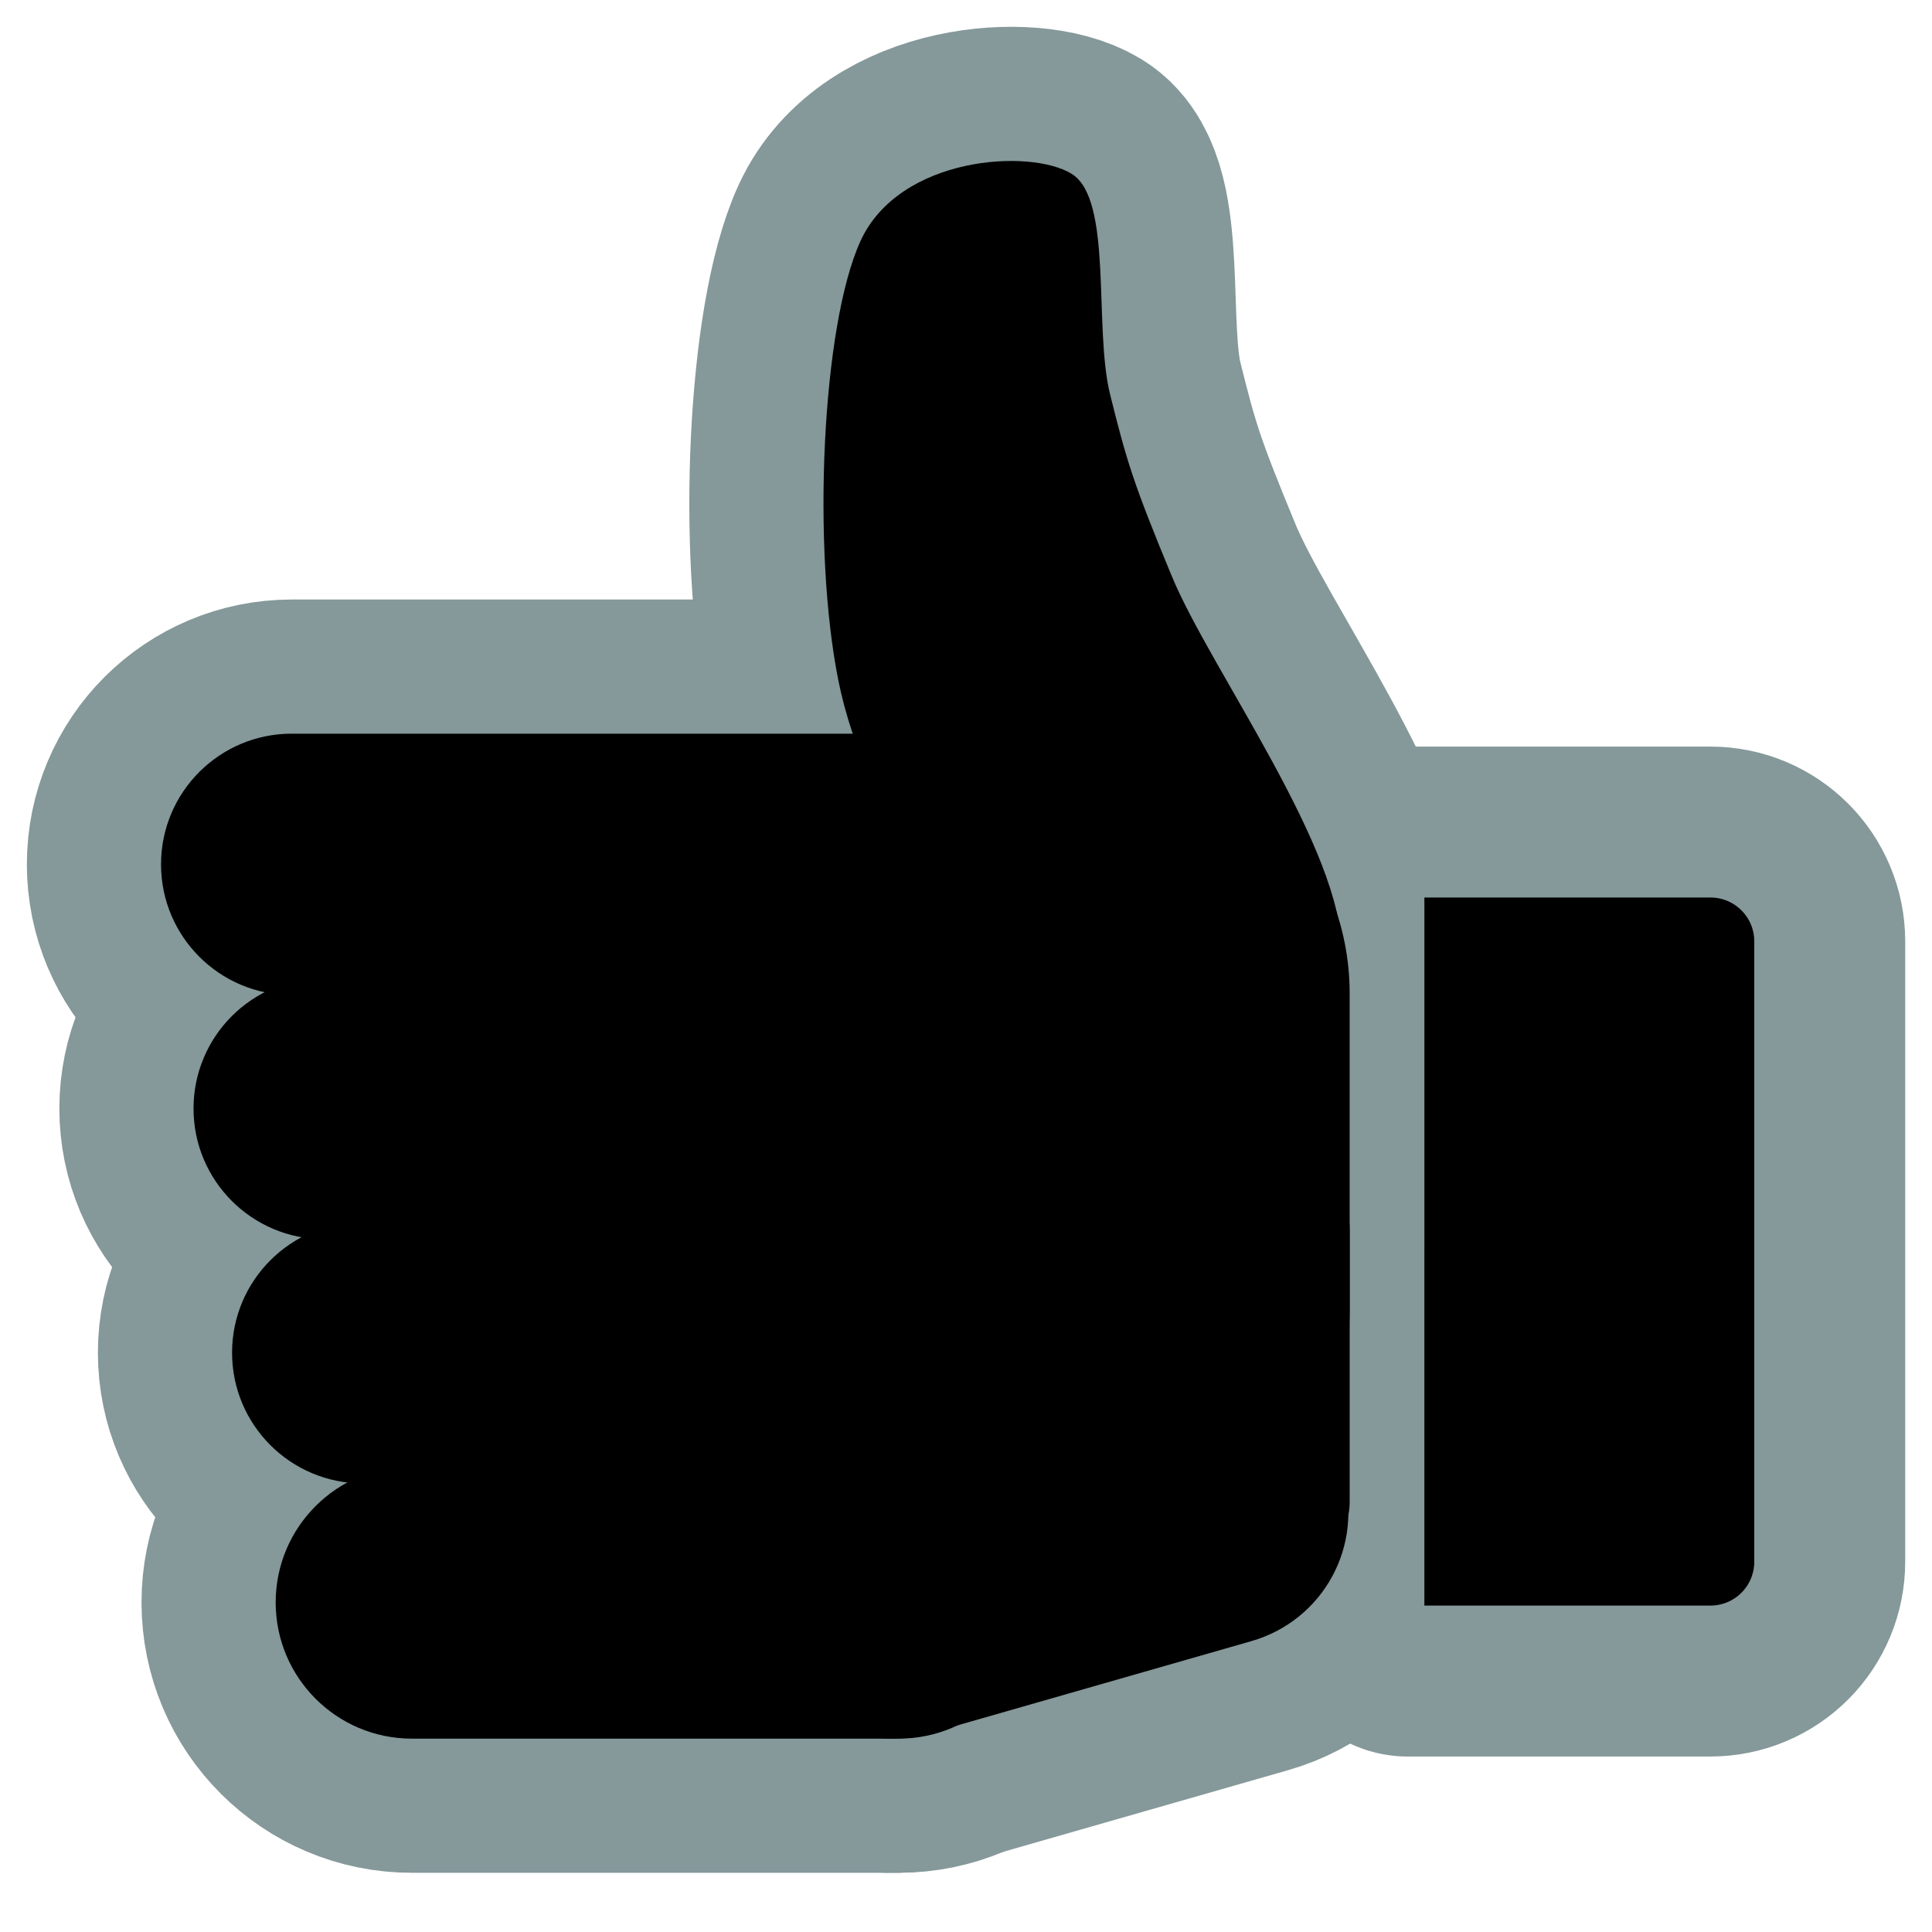 <svg version="1.1" viewBox="0.0 0.0 57.601 57.601" fill="none" stroke="none" stroke-linecap="square" stroke-miterlimit="10" xmlns:xlink="http://www.w3.org/1999/xlink" xmlns="http://www.w3.org/2000/svg"><clipPath id="p.0"><path d="m0 0l57.601 0l0 57.601l-57.601 0l0 -57.601z" clip-rule="nonzero"/></clipPath><g clip-path="url(#p.0)"><path fill="#000000" fill-opacity="0.0" d="m0 0l57.601 0l0 57.601l-57.601 0z" fill-rule="evenodd"/><path fill="#00ff00" d="m4.801 25.77l0 0c0 -2.151 1.744 -3.896 3.896 -3.896l19.156 0c1.033 0 2.024 0.41 2.755 1.141c0.731 0.731 1.141 1.721 1.141 2.755l0 0l0 0c0 2.151 -1.744 3.896 -3.896 3.896l-19.156 0c-2.151 0 -3.896 -1.744 -3.896 -3.896z" fill-rule="evenodd"/><path stroke="#85989a" stroke-width="8.0" stroke-linejoin="round" stroke-linecap="butt" d="m4.801 25.77l0 0c0 -2.151 1.744 -3.896 3.896 -3.896l19.156 0c1.033 0 2.024 0.41 2.755 1.141c0.731 0.731 1.141 1.721 1.141 2.755l0 0l0 0c0 2.151 -1.744 3.896 -3.896 3.896l-19.156 0c-2.151 0 -3.896 -1.744 -3.896 -3.896z" fill-rule="evenodd"/><path fill="#00ff00" d="m8.219 47.775l0 0c0 -2.243 1.818 -4.061 4.061 -4.061l14.516 0l0 0c1.077 0 2.11 0.428 2.872 1.189c0.762 0.762 1.189 1.795 1.189 2.872l0 0l0 0c0 2.243 -1.818 4.061 -4.061 4.061l-14.516 0c-2.243 0 -4.061 -1.818 -4.061 -4.061z" fill-rule="evenodd"/><path stroke="#85989a" stroke-width="8.0" stroke-linejoin="round" stroke-linecap="butt" d="m8.219 47.775l0 0c0 -2.243 1.818 -4.061 4.061 -4.061l14.516 0l0 0c1.077 0 2.11 0.428 2.872 1.189c0.762 0.762 1.189 1.795 1.189 2.872l0 0l0 0c0 2.243 -1.818 4.061 -4.061 4.061l-14.516 0c-2.243 0 -4.061 -1.818 -4.061 -4.061z" fill-rule="evenodd"/><path fill="#00ff00" d="m6.919 40.33l0 0c0 -2.151 1.744 -3.896 3.896 -3.896l14.847 0l0 0c1.033 0 2.024 0.41 2.755 1.141c0.731 0.731 1.141 1.721 1.141 2.755l0 0l0 0c0 2.151 -1.744 3.896 -3.896 3.896l-14.847 0c-2.151 0 -3.896 -1.744 -3.896 -3.896z" fill-rule="evenodd"/><path stroke="#85989a" stroke-width="8.0" stroke-linejoin="round" stroke-linecap="butt" d="m6.919 40.33l0 0c0 -2.151 1.744 -3.896 3.896 -3.896l14.847 0l0 0c1.033 0 2.024 0.41 2.755 1.141c0.731 0.731 1.141 1.721 1.141 2.755l0 0l0 0c0 2.151 -1.744 3.896 -3.896 3.896l-14.847 0c-2.151 0 -3.896 -1.744 -3.896 -3.896z" fill-rule="evenodd"/><path fill="#00ff00" d="m30.454 30.96c-1.569 -2.512 -4.655 -6.686 -5.454 -10.649c-0.799 -3.963 -0.5 -10.609 0.658 -13.131c1.158 -2.521 5.052 -2.762 6.292 -1.998c1.24 0.764 0.649 4.582 1.148 6.583c0.498 2.001 0.693 2.648 1.842 5.422c1.149 2.774 5.14 8.188 5.053 11.221c-0.087 3.032 -3.986 6.549 -5.576 6.974c-1.59 0.425 -2.393 -1.91 -3.963 -4.422z" fill-rule="evenodd"/><path stroke="#85989a" stroke-width="8.0" stroke-linejoin="round" stroke-linecap="butt" d="m30.454 30.96c-1.569 -2.512 -4.655 -6.686 -5.454 -10.649c-0.799 -3.963 -0.5 -10.609 0.658 -13.131c1.158 -2.521 5.052 -2.762 6.292 -1.998c1.24 0.764 0.649 4.582 1.148 6.583c0.498 2.001 0.693 2.648 1.842 5.422c1.149 2.774 5.14 8.188 5.053 11.221c-0.087 3.032 -3.986 6.549 -5.576 6.974c-1.59 0.425 -2.393 -1.91 -3.963 -4.422z" fill-rule="evenodd"/><path fill="#00ff00" d="m5.77 33.05l0 0c0 -2.151 1.744 -3.896 3.896 -3.896l16.689 0l0 0c1.033 0 2.024 0.41 2.755 1.141c0.731 0.731 1.141 1.721 1.141 2.755l0 0l0 0c0 2.151 -1.744 3.896 -3.896 3.896l-16.689 0c-2.151 0 -3.896 -1.744 -3.896 -3.896z" fill-rule="evenodd"/><path stroke="#85989a" stroke-width="8.0" stroke-linejoin="round" stroke-linecap="butt" d="m5.77 33.05l0 0c0 -2.151 1.744 -3.896 3.896 -3.896l16.689 0l0 0c1.033 0 2.024 0.41 2.755 1.141c0.731 0.731 1.141 1.721 1.141 2.755l0 0l0 0c0 2.151 -1.744 3.896 -3.896 3.896l-16.689 0c-2.151 0 -3.896 -1.744 -3.896 -3.896z" fill-rule="evenodd"/><path fill="#00ff00" d="m22.596 48.905l0 0c-0.664 -2.151 0.552 -4.398 2.717 -5.019l9.585 -2.747l0 0c1.039 -0.298 2.163 -0.173 3.123 0.347c0.96 0.52 1.679 1.392 1.998 2.426l0 0l0 0c0.664 2.151 -0.552 4.398 -2.717 5.019l-9.585 2.747c-2.164 0.62 -4.457 -0.621 -5.121 -2.772z" fill-rule="evenodd"/><path stroke="#85989a" stroke-width="8.0" stroke-linejoin="round" stroke-linecap="butt" d="m22.596 48.905l0 0c-0.664 -2.151 0.552 -4.398 2.717 -5.019l9.585 -2.747l0 0c1.039 -0.298 2.163 -0.173 3.123 0.347c0.96 0.52 1.679 1.392 1.998 2.426l0 0l0 0c0.664 2.151 -0.552 4.398 -2.717 5.019l-9.585 2.747c-2.164 0.62 -4.457 -0.621 -5.121 -2.772z" fill-rule="evenodd"/><path fill="#00ff00" d="m24.751 29.618l0 0c0 -4.277 3.467 -7.744 7.744 -7.744l0 0l0 0c2.054 0 4.023 0.816 5.476 2.268c1.452 1.452 2.268 3.422 2.268 5.476l0 9.42c0 4.277 -3.467 7.744 -7.744 7.744l0 0l0 0c-4.277 0 -7.744 -3.467 -7.744 -7.744z" fill-rule="evenodd"/><path stroke="#85989a" stroke-width="8.0" stroke-linejoin="round" stroke-linecap="butt" d="m24.751 29.618l0 0c0 -4.277 3.467 -7.744 7.744 -7.744l0 0l0 0c2.054 0 4.023 0.816 5.476 2.268c1.452 1.452 2.268 3.422 2.268 5.476l0 9.42c0 4.277 -3.467 7.744 -7.744 7.744l0 0l0 0c-4.277 0 -7.744 -3.467 -7.744 -7.744z" fill-rule="evenodd"/><path fill="#00ff00" d="m24.751 36.645l0 0c0 -1.121 0.909 -2.031 2.031 -2.031l11.427 0c0.539 0 1.055 0.214 1.436 0.595c0.381 0.381 0.595 0.897 0.595 1.436l0 8.122c0 1.121 -0.909 2.031 -2.031 2.031l-11.427 0l0 0c-1.121 0 -2.031 -0.909 -2.031 -2.031z" fill-rule="evenodd"/><path stroke="#85989a" stroke-width="8.0" stroke-linejoin="round" stroke-linecap="butt" d="m24.751 36.645l0 0c0 -1.121 0.909 -2.031 2.031 -2.031l11.427 0c0.539 0 1.055 0.214 1.436 0.595c0.381 0.381 0.595 0.897 0.595 1.436l0 8.122c0 1.121 -0.909 2.031 -2.031 2.031l-11.427 0l0 0c-1.121 0 -2.031 -0.909 -2.031 -2.031z" fill-rule="evenodd"/><path fill="#00ff00" d="m52.802 28.065l0 18.498c0 0.479 -0.19 0.938 -0.529 1.277c-0.339 0.339 -0.798 0.529 -1.277 0.529l-9.029 0c-1.02996826E-4 0 -1.8692017E-4 -8.392334E-5 -1.8692017E-4 -1.8692017E-4l1.8692017E-4 -22.11l0 0c0 -1.0108948E-4 8.010864E-5 -1.8310547E-4 1.8310547E-4 -1.8310547E-4l9.029 1.8310547E-4l0 0c0.997 0 1.806 0.809 1.806 1.806z" fill-rule="evenodd"/><path stroke="#85989a" stroke-width="8.0" stroke-linejoin="round" stroke-linecap="butt" d="m52.802 28.065l0 18.498c0 0.479 -0.19 0.938 -0.529 1.277c-0.339 0.339 -0.798 0.529 -1.277 0.529l-9.029 0c-1.02996826E-4 0 -1.8692017E-4 -8.392334E-5 -1.8692017E-4 -1.8692017E-4l1.8692017E-4 -22.11l0 0c0 -1.0108948E-4 8.010864E-5 -1.8310547E-4 1.8310547E-4 -1.8310547E-4l9.029 1.8310547E-4l0 0c0.997 0 1.806 0.809 1.806 1.806z" fill-rule="evenodd"/><path fill="#000000" d="m4.801 25.77l0 0c0 -2.151 1.744 -3.896 3.896 -3.896l19.156 0c1.033 0 2.024 0.41 2.755 1.141c0.731 0.731 1.141 1.721 1.141 2.755l0 0l0 0c0 2.151 -1.744 3.896 -3.896 3.896l-19.156 0c-2.151 0 -3.896 -1.744 -3.896 -3.896z" fill-rule="evenodd"/><path fill="#000000" d="m8.219 47.775l0 0c0 -2.243 1.818 -4.061 4.061 -4.061l14.516 0l0 0c1.077 0 2.11 0.428 2.872 1.189c0.762 0.762 1.189 1.795 1.189 2.872l0 0l0 0c0 2.243 -1.818 4.061 -4.061 4.061l-14.516 0c-2.243 0 -4.061 -1.818 -4.061 -4.061z" fill-rule="evenodd"/><path fill="#000000" d="m6.919 40.33l0 0c0 -2.151 1.744 -3.896 3.896 -3.896l14.847 0l0 0c1.033 0 2.024 0.41 2.755 1.141c0.731 0.731 1.141 1.721 1.141 2.755l0 0l0 0c0 2.151 -1.744 3.896 -3.896 3.896l-14.847 0c-2.151 0 -3.896 -1.744 -3.896 -3.896z" fill-rule="evenodd"/><path fill="#000000" d="m30.454 30.96c-1.569 -2.512 -4.655 -6.686 -5.454 -10.649c-0.799 -3.963 -0.5 -10.609 0.658 -13.131c1.158 -2.521 5.052 -2.762 6.292 -1.998c1.24 0.764 0.649 4.582 1.148 6.583c0.498 2.001 0.693 2.648 1.842 5.422c1.149 2.774 5.14 8.188 5.053 11.221c-0.087 3.032 -3.986 6.549 -5.576 6.974c-1.59 0.425 -2.393 -1.91 -3.963 -4.422z" fill-rule="evenodd"/><path fill="#000000" d="m5.77 33.05l0 0c0 -2.151 1.744 -3.896 3.896 -3.896l16.689 0l0 0c1.033 0 2.024 0.41 2.755 1.141c0.731 0.731 1.141 1.721 1.141 2.755l0 0l0 0c0 2.151 -1.744 3.896 -3.896 3.896l-16.689 0c-2.151 0 -3.896 -1.744 -3.896 -3.896z" fill-rule="evenodd"/><path fill="#000000" d="m22.596 48.905l0 0c-0.664 -2.151 0.552 -4.398 2.717 -5.019l9.585 -2.747l0 0c1.039 -0.298 2.163 -0.173 3.123 0.347c0.96 0.52 1.679 1.392 1.998 2.426l0 0l0 0c0.664 2.151 -0.552 4.398 -2.717 5.019l-9.585 2.747c-2.164 0.62 -4.457 -0.621 -5.121 -2.772z" fill-rule="evenodd"/><path fill="#000000" d="m24.751 29.618l0 0c0 -4.277 3.467 -7.744 7.744 -7.744l0 0l0 0c2.054 0 4.023 0.816 5.476 2.268c1.452 1.452 2.268 3.422 2.268 5.476l0 9.42c0 4.277 -3.467 7.744 -7.744 7.744l0 0l0 0c-4.277 0 -7.744 -3.467 -7.744 -7.744z" fill-rule="evenodd"/><path fill="#000000" d="m24.751 36.645l0 0c0 -1.121 0.909 -2.031 2.031 -2.031l11.427 0c0.539 0 1.055 0.214 1.436 0.595c0.381 0.381 0.595 0.897 0.595 1.436l0 8.122c0 1.121 -0.909 2.031 -2.031 2.031l-11.427 0l0 0c-1.121 0 -2.031 -0.909 -2.031 -2.031z" fill-rule="evenodd"/><path fill="#000000" d="m52.802 28.065l0 18.498c0 0.479 -0.19 0.938 -0.529 1.277c-0.339 0.339 -0.798 0.529 -1.277 0.529l-9.029 0c-1.02996826E-4 0 -1.8692017E-4 -8.392334E-5 -1.8692017E-4 -1.8692017E-4l1.8692017E-4 -22.11l0 0c0 -1.0108948E-4 8.010864E-5 -1.8310547E-4 1.8310547E-4 -1.8310547E-4l9.029 1.8310547E-4l0 0c0.997 0 1.806 0.809 1.806 1.806z" fill-rule="evenodd"/><path stroke="#85989a" stroke-width="1.0" stroke-linejoin="round" stroke-linecap="butt" d="m52.802 28.065l0 18.498c0 0.479 -0.19 0.938 -0.529 1.277c-0.339 0.339 -0.798 0.529 -1.277 0.529l-9.029 0c-1.02996826E-4 0 -1.8692017E-4 -8.392334E-5 -1.8692017E-4 -1.8692017E-4l1.8692017E-4 -22.11l0 0c0 -1.0108948E-4 8.010864E-5 -1.8310547E-4 1.8310547E-4 -1.8310547E-4l9.029 1.8310547E-4l0 0c0.997 0 1.806 0.809 1.806 1.806z" fill-rule="evenodd"/></g></svg>